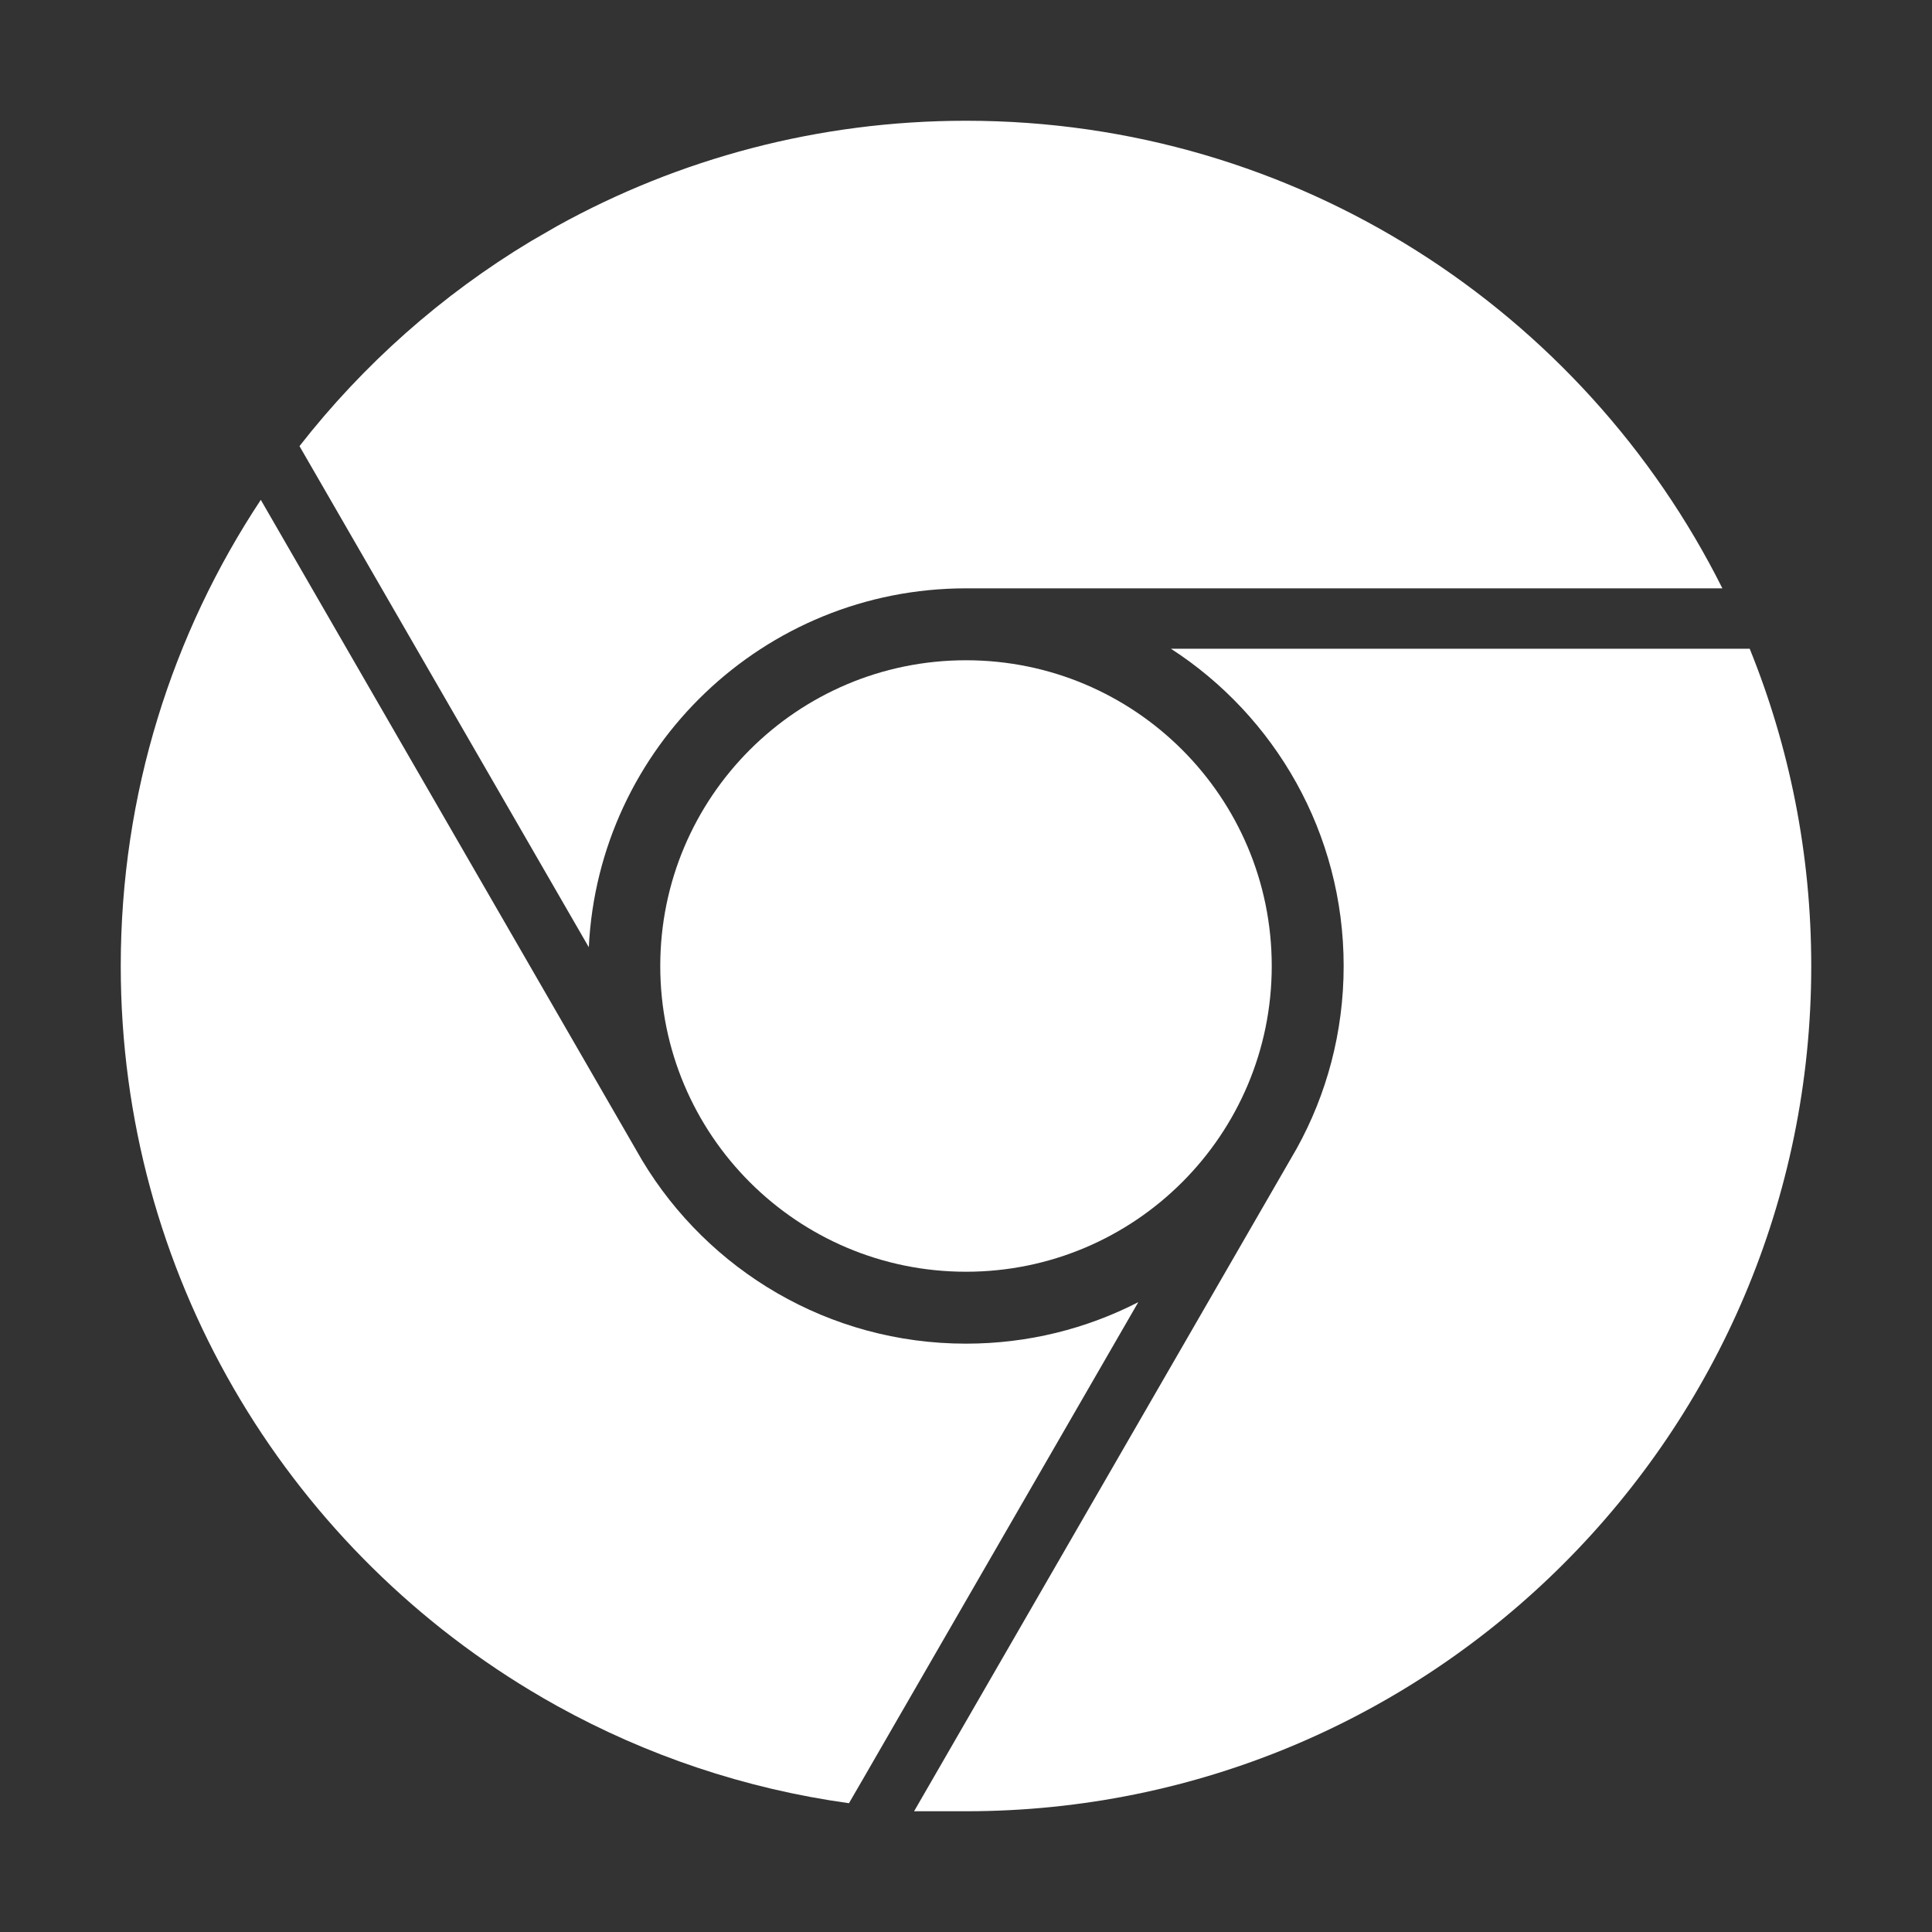 <svg width="80" height="80" viewBox="0 0 80 80" fill="none" xmlns="http://www.w3.org/2000/svg">
  <rect x="0" y="0" width="80" height="80" fill="#333333" stroke="none"/>
  <path d="M24.381 39.223C24.785 30.947 31.624 24.362 40 24.362H71.32C65.579 12.885 53.715 5.004 40.01 5H39.99C33.858 5.002 28.094 6.581 23.082 9.353L21.974 9.993C18.285 12.213 15.04 15.095 12.401 18.473L24.381 39.223Z" fill="#ffffff" />
  <path d="M48.485 26.862C52.79 29.648 55.638 34.491 55.638 40C55.638 42.742 54.933 45.319 53.693 47.559L37.887 74.937L37.85 75H40C59.33 75 75 59.33 75 40C75 35.353 74.095 30.918 72.451 26.862H48.485Z" fill="#ffffff" />
  <path d="M47.134 53.92C44.995 55.018 42.57 55.638 40 55.638C34.309 55.638 29.328 52.599 26.593 48.054L10.799 20.698C7.134 26.232 5 32.867 5 40C5 52.737 11.803 63.885 21.975 70.007C22.339 70.227 22.709 70.44 23.082 70.647C26.753 72.677 30.827 74.068 35.154 74.667L35.724 73.684L47.134 53.92Z" fill="#ffffff" />
  <path fill-rule="evenodd" clip-rule="evenodd" d="M40 52.66C46.992 52.66 52.66 46.992 52.66 40C52.66 33.008 46.992 27.34 40 27.34C33.008 27.34 27.34 33.008 27.34 40C27.34 46.992 33.008 52.66 40 52.66Z" fill="#ffffff" />
</svg>